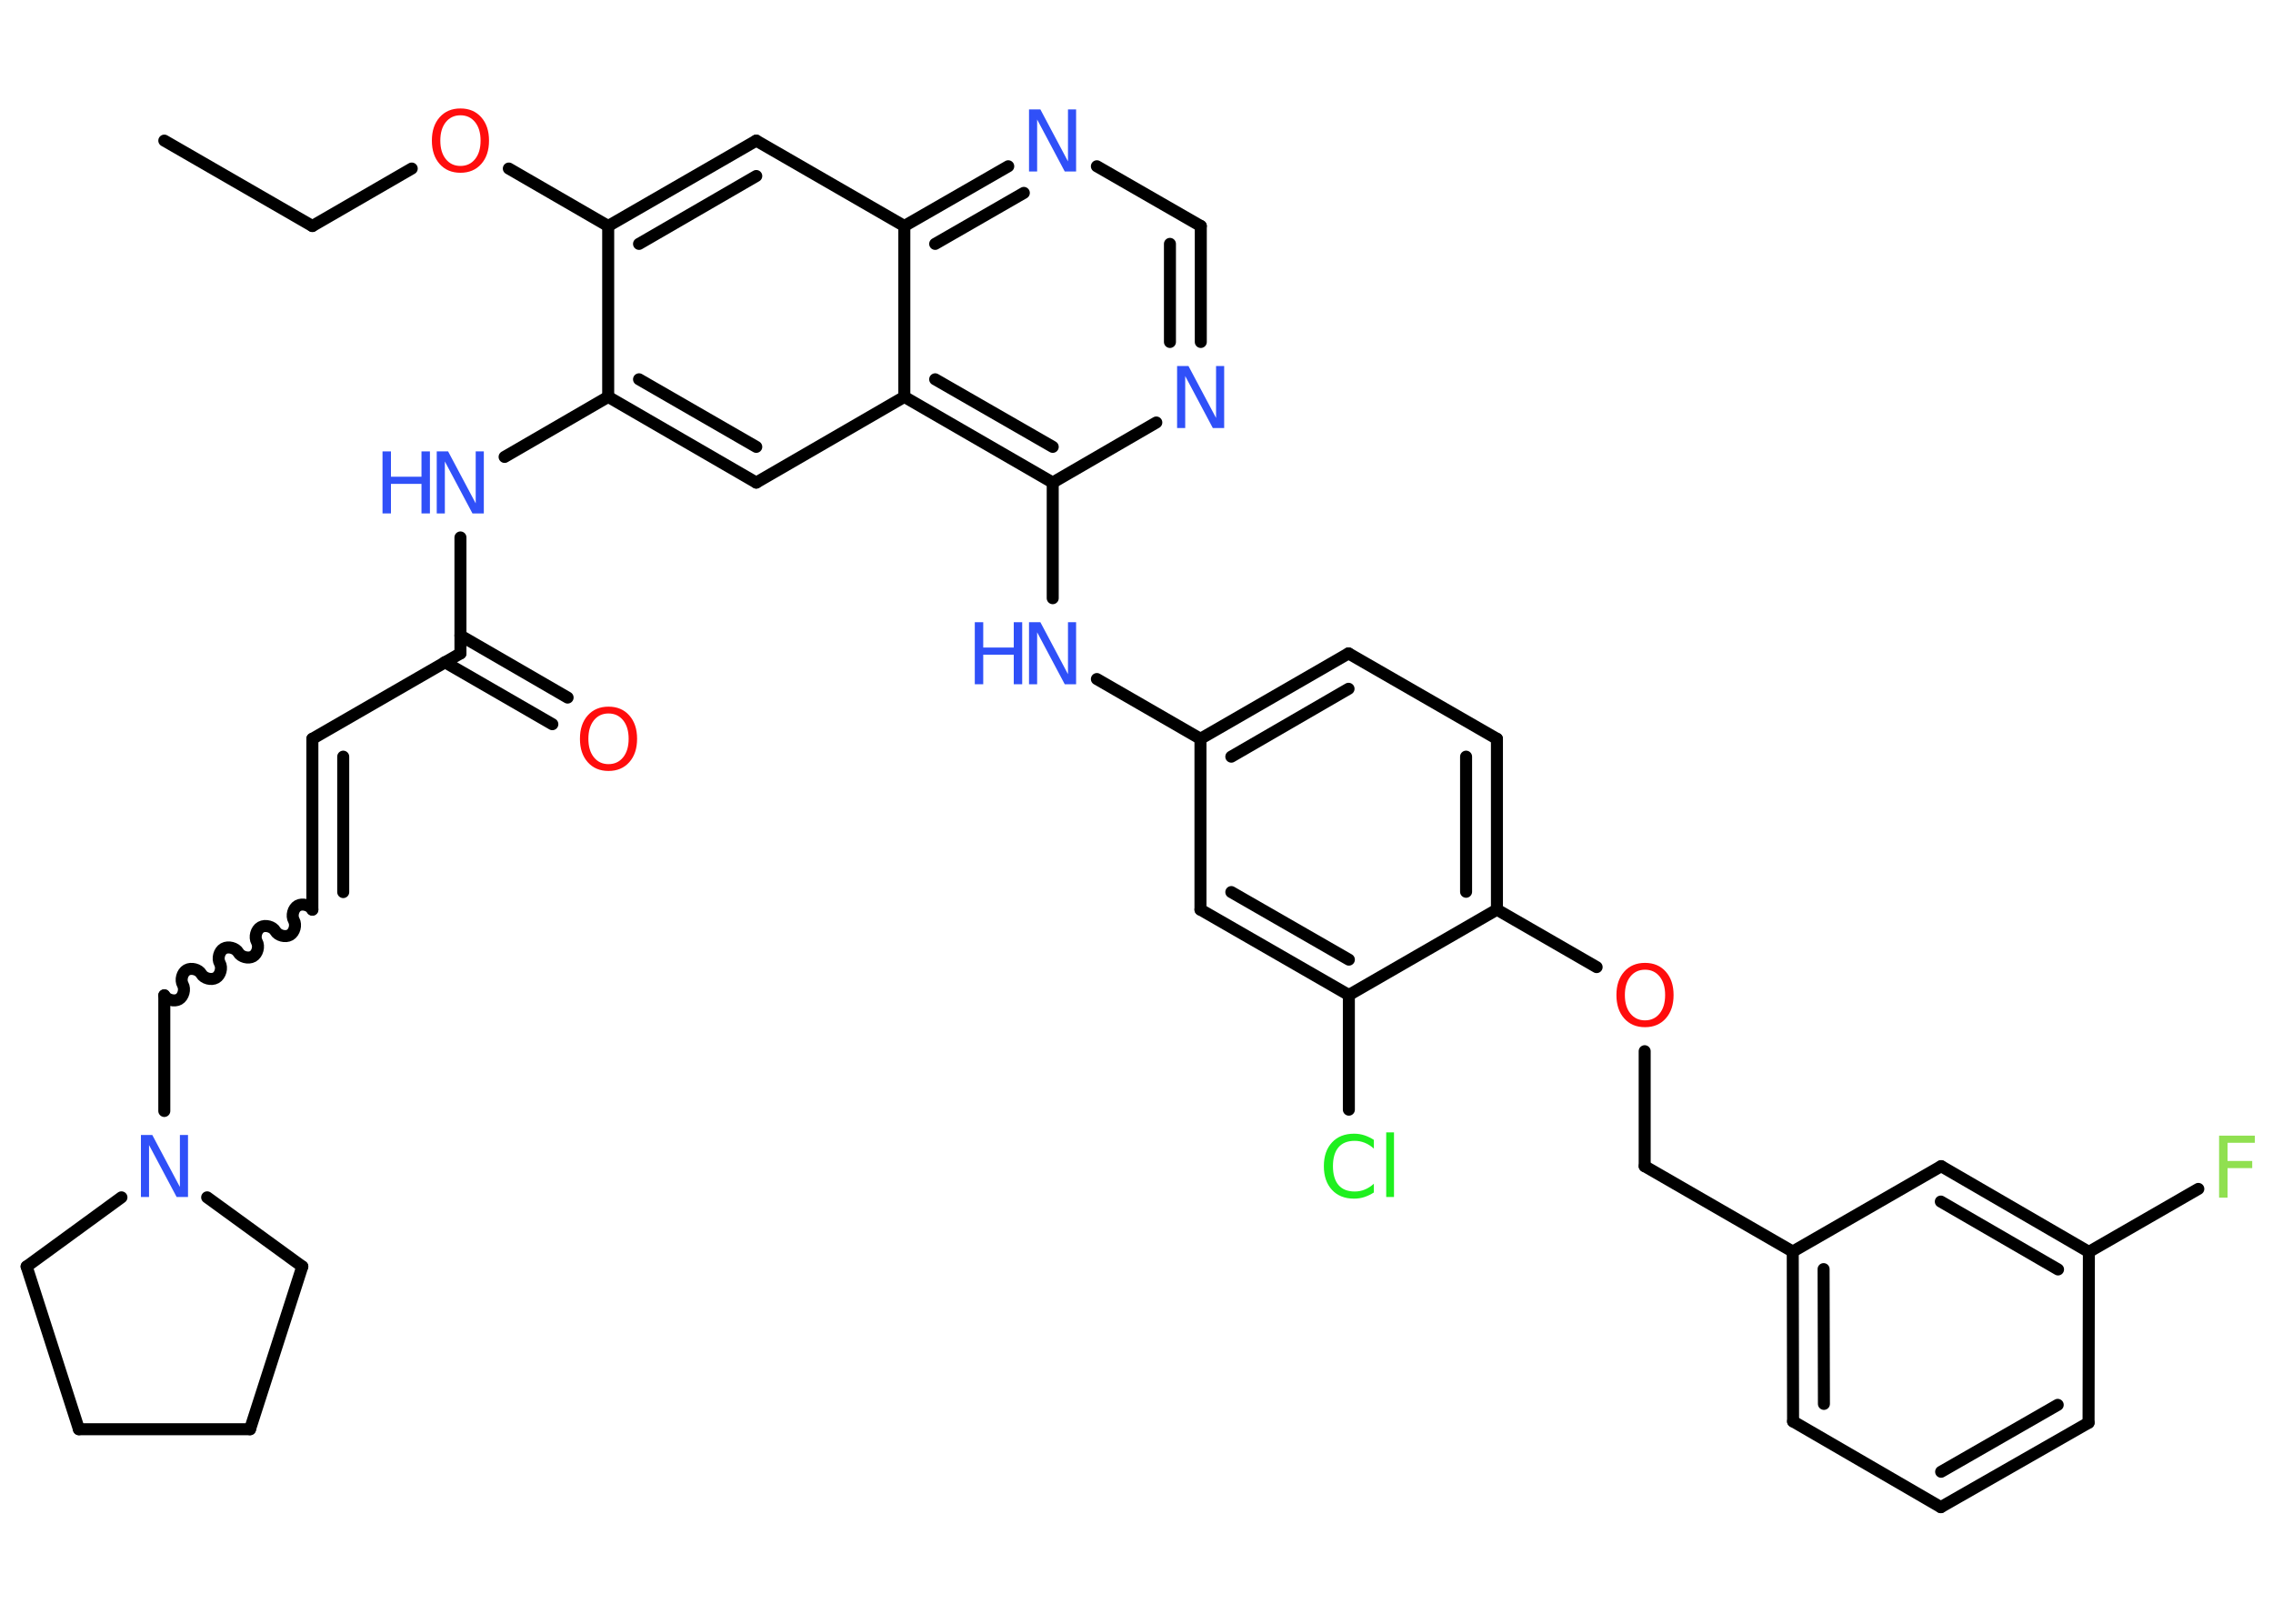 <?xml version='1.0' encoding='UTF-8'?>
<!DOCTYPE svg PUBLIC "-//W3C//DTD SVG 1.1//EN" "http://www.w3.org/Graphics/SVG/1.1/DTD/svg11.dtd">
<svg version='1.2' xmlns='http://www.w3.org/2000/svg' xmlns:xlink='http://www.w3.org/1999/xlink' width='70.0mm' height='50.0mm' viewBox='0 0 70.0 50.0'>
  <desc>Generated by the Chemistry Development Kit (http://github.com/cdk)</desc>
  <g stroke-linecap='round' stroke-linejoin='round' stroke='#000000' stroke-width='.37' fill='#3050F8'>
    <rect x='.0' y='.0' width='70.0' height='50.0' fill='#FFFFFF' stroke='none'/>
    <g id='mol1' class='mol'>
      <line id='mol1bnd1' class='bond' x1='5.06' y1='4.33' x2='9.62' y2='6.96'/>
      <line id='mol1bnd2' class='bond' x1='9.62' y1='6.96' x2='12.68' y2='5.19'/>
      <line id='mol1bnd3' class='bond' x1='15.67' y1='5.19' x2='18.73' y2='6.96'/>
      <g id='mol1bnd4' class='bond'>
        <line x1='23.29' y1='4.33' x2='18.73' y2='6.96'/>
        <line x1='23.29' y1='5.42' x2='19.68' y2='7.51'/>
      </g>
      <line id='mol1bnd5' class='bond' x1='23.29' y1='4.33' x2='27.85' y2='6.96'/>
      <g id='mol1bnd6' class='bond'>
        <line x1='31.05' y1='5.12' x2='27.85' y2='6.96'/>
        <line x1='31.53' y1='5.94' x2='28.8' y2='7.51'/>
      </g>
      <line id='mol1bnd7' class='bond' x1='33.78' y1='5.12' x2='36.98' y2='6.96'/>
      <g id='mol1bnd8' class='bond'>
        <line x1='36.98' y1='10.53' x2='36.98' y2='6.96'/>
        <line x1='36.03' y1='10.53' x2='36.03' y2='7.51'/>
      </g>
      <line id='mol1bnd9' class='bond' x1='35.61' y1='13.01' x2='32.42' y2='14.86'/>
      <line id='mol1bnd10' class='bond' x1='32.42' y1='14.86' x2='32.42' y2='18.42'/>
      <line id='mol1bnd11' class='bond' x1='33.78' y1='20.91' x2='36.97' y2='22.75'/>
      <g id='mol1bnd12' class='bond'>
        <line x1='41.53' y1='20.12' x2='36.97' y2='22.75'/>
        <line x1='41.53' y1='21.21' x2='37.92' y2='23.3'/>
      </g>
      <line id='mol1bnd13' class='bond' x1='41.53' y1='20.12' x2='46.1' y2='22.75'/>
      <g id='mol1bnd14' class='bond'>
        <line x1='46.1' y1='28.01' x2='46.1' y2='22.75'/>
        <line x1='45.15' y1='27.46' x2='45.15' y2='23.3'/>
      </g>
      <line id='mol1bnd15' class='bond' x1='46.1' y1='28.01' x2='49.17' y2='29.78'/>
      <line id='mol1bnd16' class='bond' x1='50.65' y1='32.37' x2='50.65' y2='35.91'/>
      <line id='mol1bnd17' class='bond' x1='50.65' y1='35.91' x2='55.21' y2='38.54'/>
      <g id='mol1bnd18' class='bond'>
        <line x1='55.21' y1='38.54' x2='55.22' y2='43.77'/>
        <line x1='56.16' y1='39.08' x2='56.17' y2='43.23'/>
      </g>
      <line id='mol1bnd19' class='bond' x1='55.22' y1='43.77' x2='59.77' y2='46.41'/>
      <g id='mol1bnd20' class='bond'>
        <line x1='59.77' y1='46.41' x2='64.32' y2='43.81'/>
        <line x1='59.78' y1='45.32' x2='63.37' y2='43.26'/>
      </g>
      <line id='mol1bnd21' class='bond' x1='64.32' y1='43.81' x2='64.33' y2='38.55'/>
      <line id='mol1bnd22' class='bond' x1='64.33' y1='38.55' x2='67.7' y2='36.61'/>
      <g id='mol1bnd23' class='bond'>
        <line x1='64.33' y1='38.55' x2='59.78' y2='35.91'/>
        <line x1='63.38' y1='39.09' x2='59.77' y2='37.0'/>
      </g>
      <line id='mol1bnd24' class='bond' x1='55.21' y1='38.54' x2='59.78' y2='35.91'/>
      <line id='mol1bnd25' class='bond' x1='46.1' y1='28.01' x2='41.54' y2='30.64'/>
      <line id='mol1bnd26' class='bond' x1='41.54' y1='30.64' x2='41.54' y2='34.17'/>
      <g id='mol1bnd27' class='bond'>
        <line x1='36.97' y1='28.01' x2='41.54' y2='30.64'/>
        <line x1='37.92' y1='27.47' x2='41.54' y2='29.55'/>
      </g>
      <line id='mol1bnd28' class='bond' x1='36.97' y1='22.75' x2='36.97' y2='28.01'/>
      <g id='mol1bnd29' class='bond'>
        <line x1='27.85' y1='12.22' x2='32.42' y2='14.86'/>
        <line x1='28.8' y1='11.68' x2='32.42' y2='13.76'/>
      </g>
      <line id='mol1bnd30' class='bond' x1='27.85' y1='6.96' x2='27.85' y2='12.22'/>
      <line id='mol1bnd31' class='bond' x1='27.85' y1='12.22' x2='23.29' y2='14.86'/>
      <g id='mol1bnd32' class='bond'>
        <line x1='18.73' y1='12.22' x2='23.29' y2='14.86'/>
        <line x1='19.68' y1='11.68' x2='23.29' y2='13.76'/>
      </g>
      <line id='mol1bnd33' class='bond' x1='18.73' y1='6.96' x2='18.73' y2='12.22'/>
      <line id='mol1bnd34' class='bond' x1='18.73' y1='12.22' x2='15.54' y2='14.07'/>
      <line id='mol1bnd35' class='bond' x1='14.18' y1='16.55' x2='14.18' y2='20.12'/>
      <g id='mol1bnd36' class='bond'>
        <line x1='14.18' y1='19.57' x2='17.48' y2='21.48'/>
        <line x1='13.7' y1='20.39' x2='17.01' y2='22.3'/>
      </g>
      <line id='mol1bnd37' class='bond' x1='14.18' y1='20.12' x2='9.62' y2='22.75'/>
      <g id='mol1bnd38' class='bond'>
        <line x1='9.62' y1='22.75' x2='9.62' y2='28.01'/>
        <line x1='10.57' y1='23.3' x2='10.57' y2='27.47'/>
      </g>
      <path id='mol1bnd39' class='bond' d='M5.06 30.65c.08 .14 .31 .2 .45 .12c.14 -.08 .2 -.31 .12 -.45c-.08 -.14 -.02 -.37 .12 -.45c.14 -.08 .37 -.02 .45 .12c.08 .14 .31 .2 .45 .12c.14 -.08 .2 -.31 .12 -.45c-.08 -.14 -.02 -.37 .12 -.45c.14 -.08 .37 -.02 .45 .12c.08 .14 .31 .2 .45 .12c.14 -.08 .2 -.31 .12 -.45c-.08 -.14 -.02 -.37 .12 -.45c.14 -.08 .37 -.02 .45 .12c.08 .14 .31 .2 .45 .12c.14 -.08 .2 -.31 .12 -.45c-.08 -.14 -.02 -.37 .12 -.45c.14 -.08 .37 -.02 .45 .12' fill='none' stroke='#000000' stroke-width='.37'/>
      <line id='mol1bnd40' class='bond' x1='5.06' y1='30.65' x2='5.06' y2='34.21'/>
      <line id='mol1bnd41' class='bond' x1='3.74' y1='36.87' x2='.82' y2='39.0'/>
      <line id='mol1bnd42' class='bond' x1='.82' y1='39.0' x2='2.43' y2='44.01'/>
      <line id='mol1bnd43' class='bond' x1='2.43' y1='44.01' x2='7.7' y2='44.01'/>
      <line id='mol1bnd44' class='bond' x1='7.7' y1='44.01' x2='9.31' y2='39.0'/>
      <line id='mol1bnd45' class='bond' x1='6.38' y1='36.87' x2='9.31' y2='39.0'/>
      <path id='mol1atm3' class='atom' d='M14.18 3.55q-.28 .0 -.45 .21q-.17 .21 -.17 .57q.0 .36 .17 .57q.17 .21 .45 .21q.28 .0 .45 -.21q.17 -.21 .17 -.57q.0 -.36 -.17 -.57q-.17 -.21 -.45 -.21zM14.18 3.34q.4 .0 .64 .27q.24 .27 .24 .72q.0 .45 -.24 .72q-.24 .27 -.64 .27q-.4 .0 -.64 -.27q-.24 -.27 -.24 -.72q.0 -.45 .24 -.72q.24 -.27 .64 -.27z' stroke='none' fill='#FF0D0D'/>
      <path id='mol1atm7' class='atom' d='M31.69 3.37h.35l.85 1.6v-1.6h.25v1.91h-.35l-.85 -1.6v1.6h-.25v-1.91z' stroke='none'/>
      <path id='mol1atm9' class='atom' d='M36.25 11.27h.35l.85 1.6v-1.6h.25v1.91h-.35l-.85 -1.6v1.6h-.25v-1.91z' stroke='none'/>
      <g id='mol1atm11' class='atom'>
        <path d='M31.69 19.16h.35l.85 1.6v-1.6h.25v1.91h-.35l-.85 -1.6v1.6h-.25v-1.91z' stroke='none'/>
        <path d='M30.02 19.16h.26v.78h.94v-.78h.26v1.91h-.26v-.91h-.94v.91h-.26v-1.91z' stroke='none'/>
      </g>
      <path id='mol1atm16' class='atom' d='M50.66 29.86q-.28 .0 -.45 .21q-.17 .21 -.17 .57q.0 .36 .17 .57q.17 .21 .45 .21q.28 .0 .45 -.21q.17 -.21 .17 -.57q.0 -.36 -.17 -.57q-.17 -.21 -.45 -.21zM50.66 29.65q.4 .0 .64 .27q.24 .27 .24 .72q.0 .45 -.24 .72q-.24 .27 -.64 .27q-.4 .0 -.64 -.27q-.24 -.27 -.24 -.72q.0 -.45 .24 -.72q.24 -.27 .64 -.27z' stroke='none' fill='#FF0D0D'/>
      <path id='mol1atm23' class='atom' d='M68.34 34.97h1.1v.22h-.84v.56h.76v.22h-.76v.91h-.26v-1.91z' stroke='none' fill='#90E050'/>
      <path id='mol1atm26' class='atom' d='M42.31 35.1v.27q-.13 -.12 -.28 -.18q-.15 -.06 -.31 -.06q-.33 .0 -.5 .2q-.17 .2 -.17 .58q.0 .38 .17 .58q.17 .2 .5 .2q.17 .0 .31 -.06q.15 -.06 .28 -.18v.27q-.14 .09 -.29 .14q-.15 .05 -.32 .05q-.43 .0 -.68 -.27q-.25 -.27 -.25 -.73q.0 -.46 .25 -.73q.25 -.27 .68 -.27q.17 .0 .32 .05q.15 .05 .29 .14zM42.69 34.87h.24v1.99h-.24v-1.99z' stroke='none' fill='#1FF01F'/>
      <g id='mol1atm31' class='atom'>
        <path d='M13.45 13.9h.35l.85 1.6v-1.6h.25v1.91h-.35l-.85 -1.6v1.6h-.25v-1.91z' stroke='none'/>
        <path d='M11.78 13.9h.26v.78h.94v-.78h.26v1.91h-.26v-.91h-.94v.91h-.26v-1.91z' stroke='none'/>
      </g>
      <path id='mol1atm33' class='atom' d='M18.74 21.97q-.28 .0 -.45 .21q-.17 .21 -.17 .57q.0 .36 .17 .57q.17 .21 .45 .21q.28 .0 .45 -.21q.17 -.21 .17 -.57q.0 -.36 -.17 -.57q-.17 -.21 -.45 -.21zM18.74 21.76q.4 .0 .64 .27q.24 .27 .24 .72q.0 .45 -.24 .72q-.24 .27 -.64 .27q-.4 .0 -.64 -.27q-.24 -.27 -.24 -.72q.0 -.45 .24 -.72q.24 -.27 .64 -.27z' stroke='none' fill='#FF0D0D'/>
      <path id='mol1atm37' class='atom' d='M4.34 34.95h.35l.85 1.6v-1.6h.25v1.91h-.35l-.85 -1.6v1.6h-.25v-1.91z' stroke='none'/>
    </g>
  </g>
</svg>
